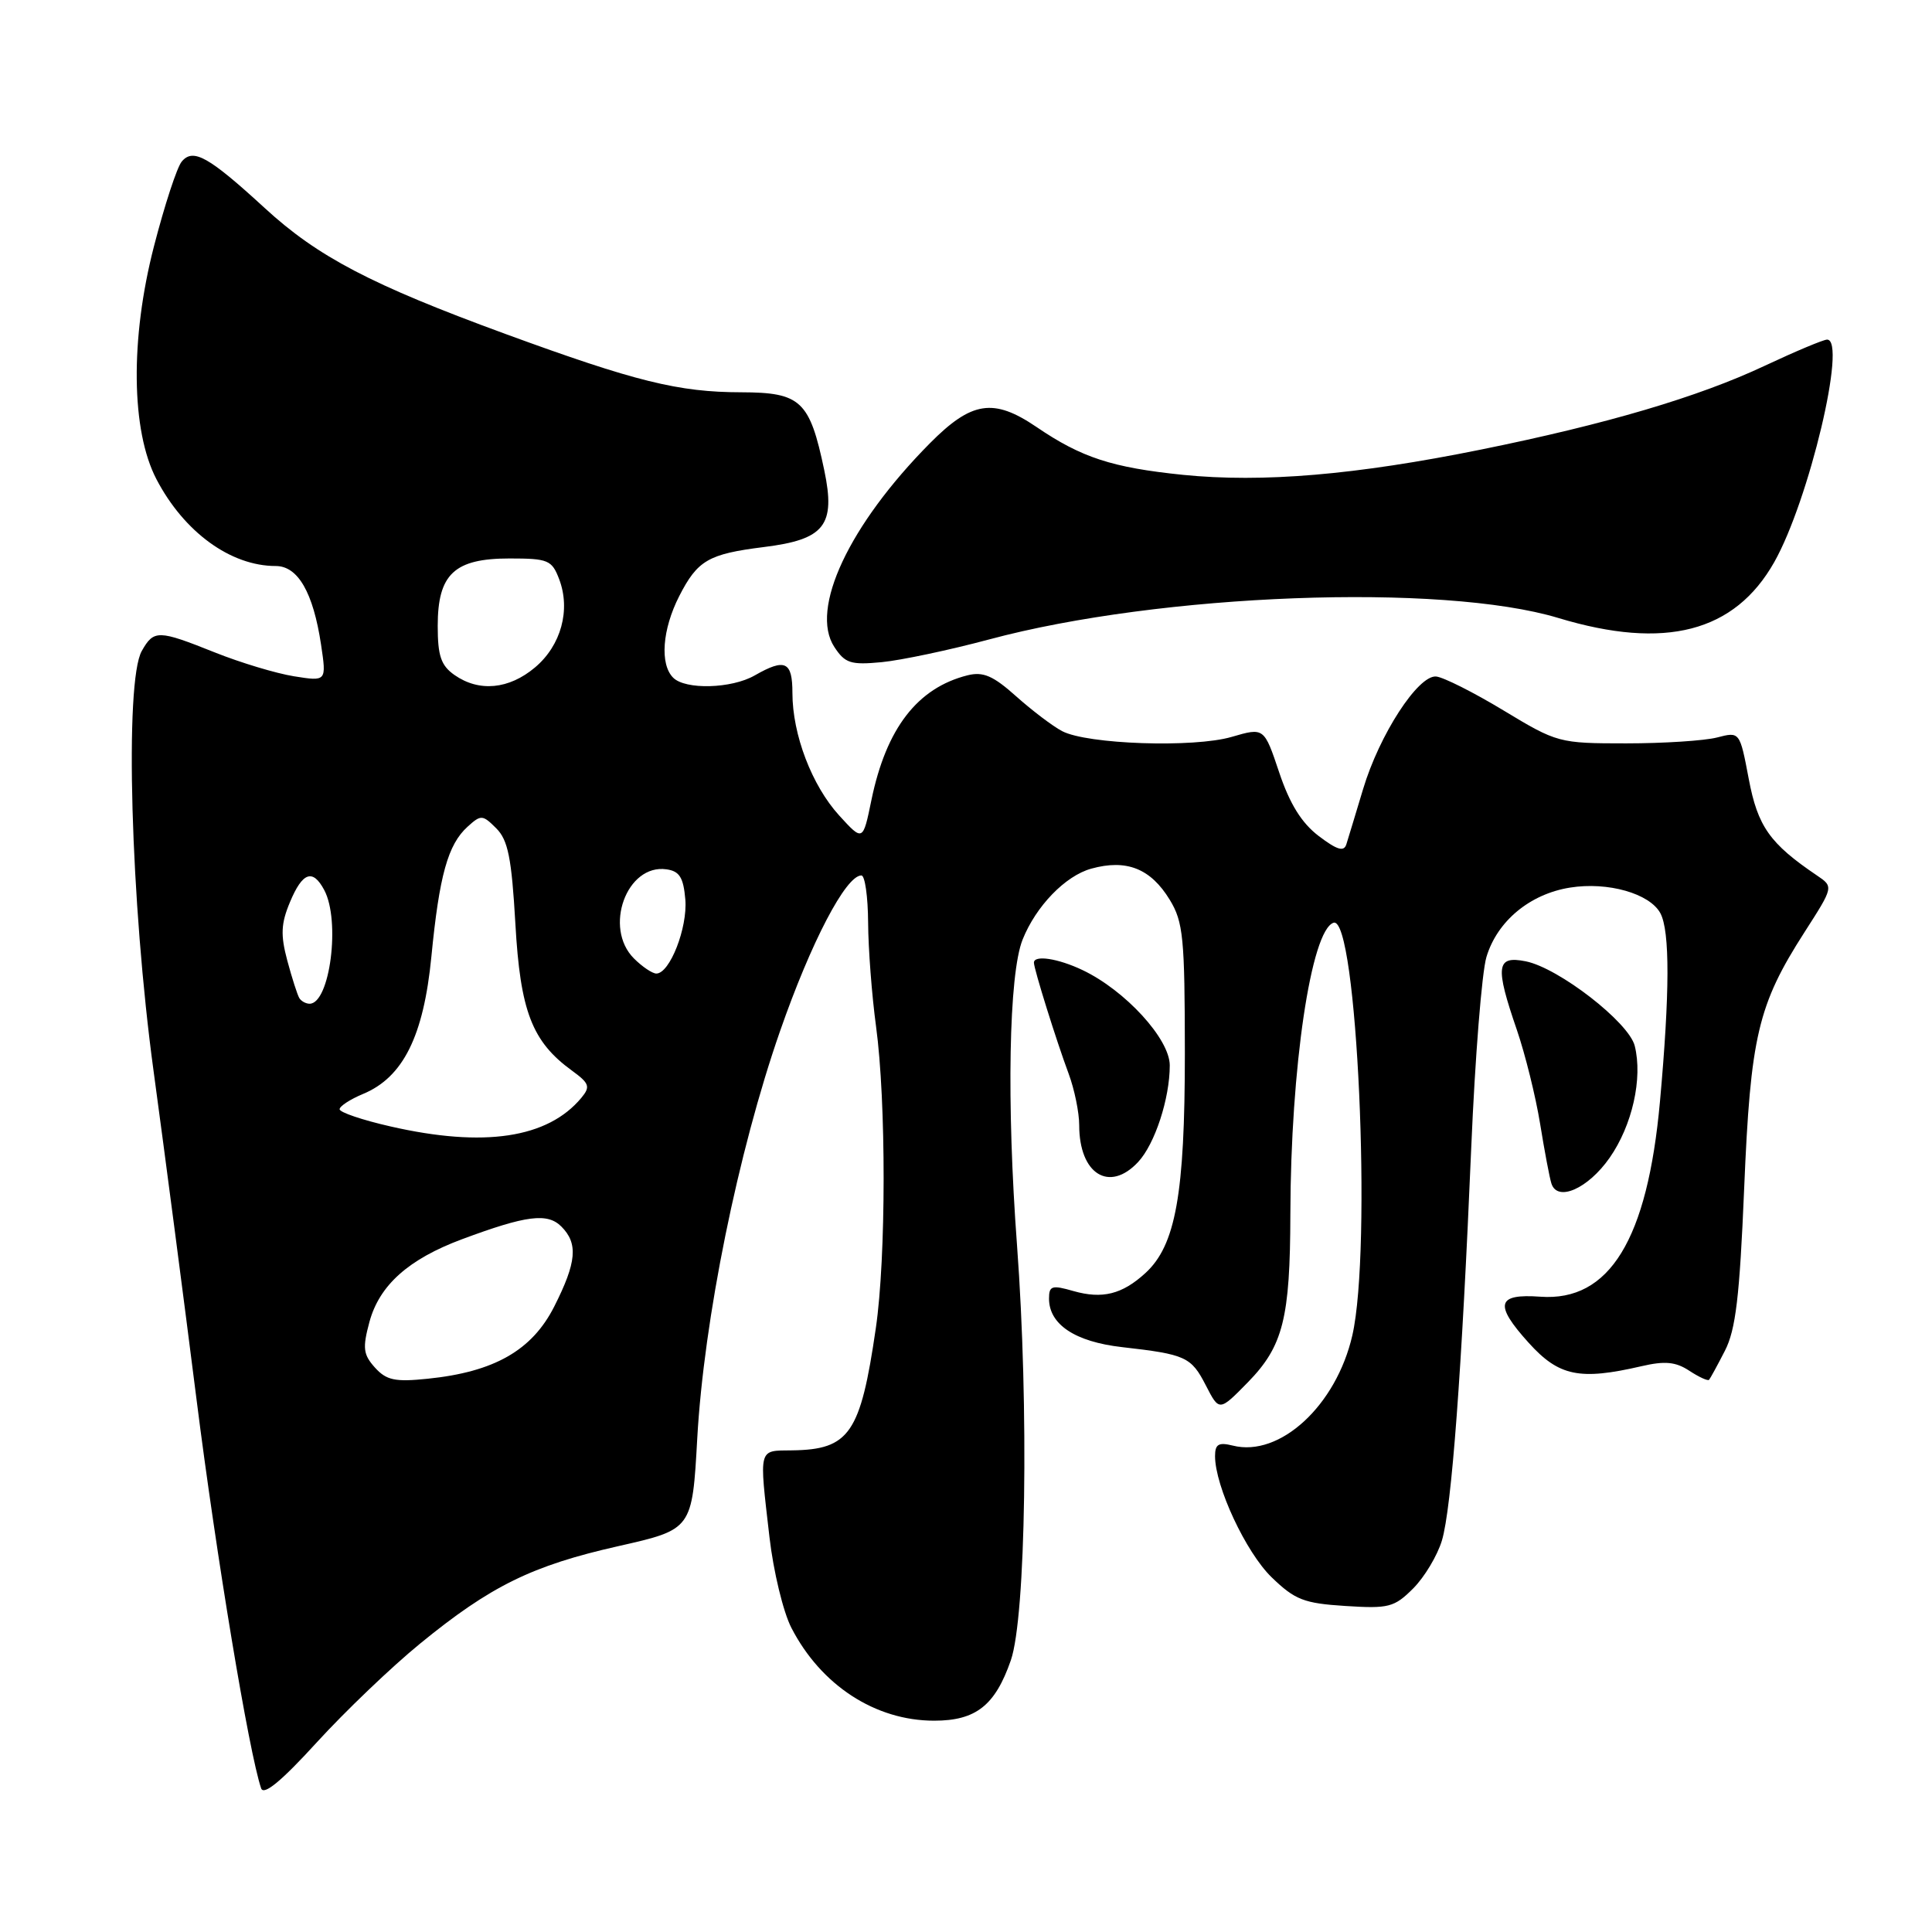 <?xml version="1.0" encoding="UTF-8" standalone="no"?>
<!DOCTYPE svg PUBLIC "-//W3C//DTD SVG 1.1//EN" "http://www.w3.org/Graphics/SVG/1.1/DTD/svg11.dtd" >
<svg xmlns="http://www.w3.org/2000/svg" xmlns:xlink="http://www.w3.org/1999/xlink" version="1.1" viewBox="0 0 256 256">
 <g >
 <path fill="currentColor"
d=" M 55.66 217.79 C 65.02 210.14 70.50 207.45 81.94 204.87 C 91.72 202.66 91.72 202.66 92.39 190.58 C 93.27 174.87 97.79 152.60 103.36 136.63 C 107.47 124.83 112.08 116.00 114.14 116.00 C 114.61 116.00 115.01 118.81 115.03 122.25 C 115.05 125.69 115.52 131.88 116.08 136.00 C 117.43 145.94 117.42 166.65 116.05 176.00 C 114.02 189.95 112.56 192.08 104.95 192.18 C 100.43 192.24 100.58 191.68 101.96 203.69 C 102.48 208.20 103.78 213.60 104.86 215.69 C 108.78 223.31 115.98 228.00 123.78 228.00 C 129.31 228.00 131.86 225.99 133.94 220.00 C 135.94 214.23 136.35 186.41 134.76 165.00 C 133.36 146.19 133.67 129.07 135.50 124.50 C 137.27 120.07 141.16 116.05 144.60 115.10 C 149.27 113.81 152.47 115.08 155.00 119.23 C 156.79 122.16 156.99 124.27 157.00 139.57 C 157.00 158.24 155.78 165.02 151.77 168.69 C 148.69 171.51 146.06 172.16 142.23 171.07 C 139.39 170.25 139.00 170.37 139.00 172.07 C 139.00 175.50 142.45 177.79 148.67 178.50 C 157.13 179.46 157.84 179.79 159.79 183.59 C 161.56 187.03 161.56 187.03 165.36 183.15 C 170.02 178.37 170.95 174.71 170.98 160.86 C 171.02 141.50 173.72 123.26 176.70 122.27 C 179.81 121.23 181.82 165.47 179.19 176.95 C 177.06 186.23 169.59 193.12 163.36 191.55 C 161.47 191.08 161.00 191.36 161.00 192.94 C 161.00 196.94 165.09 205.70 168.50 209.00 C 171.59 211.99 172.77 212.45 178.27 212.80 C 184.01 213.17 184.75 212.98 187.25 210.48 C 188.75 208.98 190.46 206.12 191.06 204.13 C 192.35 199.84 193.70 181.67 194.95 152.00 C 195.45 140.18 196.35 128.84 196.96 126.81 C 198.38 122.06 202.71 118.46 208.04 117.61 C 213.04 116.81 218.60 118.39 220.01 121.01 C 221.28 123.39 221.26 131.54 219.95 146.00 C 218.29 164.27 213.26 172.48 204.11 171.82 C 198.32 171.40 197.95 172.83 202.56 177.93 C 206.56 182.36 209.30 182.93 217.50 181.03 C 220.60 180.31 222.03 180.44 223.84 181.63 C 225.12 182.47 226.30 183.01 226.46 182.83 C 226.62 182.65 227.56 180.93 228.55 179.00 C 229.99 176.21 230.51 171.85 231.11 157.49 C 231.95 137.30 232.93 133.15 239.10 123.53 C 242.97 117.50 242.97 117.50 240.75 116.00 C 234.51 111.78 232.91 109.52 231.72 103.22 C 230.53 96.94 230.53 96.94 227.52 97.72 C 225.86 98.15 220.44 98.50 215.47 98.50 C 206.58 98.50 206.33 98.43 199.23 94.14 C 195.26 91.74 191.24 89.72 190.29 89.64 C 187.90 89.45 182.77 97.35 180.61 104.58 C 179.63 107.83 178.64 111.12 178.40 111.87 C 178.08 112.90 177.18 112.63 174.74 110.78 C 172.47 109.05 170.90 106.53 169.50 102.35 C 167.50 96.39 167.50 96.39 163.21 97.64 C 158.20 99.11 144.07 98.63 140.74 96.88 C 139.51 96.24 136.77 94.16 134.65 92.27 C 131.60 89.54 130.28 88.97 128.21 89.48 C 121.56 91.15 117.43 96.51 115.47 106.00 C 114.34 111.50 114.34 111.50 111.20 108.06 C 107.58 104.09 105.00 97.34 105.00 91.82 C 105.00 87.64 104.04 87.19 100.00 89.50 C 96.93 91.26 90.82 91.42 89.20 89.80 C 87.41 88.01 87.75 83.41 90.00 78.99 C 92.43 74.24 93.86 73.41 101.19 72.49 C 109.28 71.49 110.75 69.62 109.22 62.31 C 107.29 53.10 106.12 52.00 98.23 51.98 C 89.90 51.97 84.19 50.55 67.00 44.26 C 49.20 37.74 42.10 34.03 35.06 27.55 C 27.65 20.75 25.59 19.59 24.08 21.41 C 23.45 22.16 21.80 27.21 20.40 32.64 C 17.24 44.88 17.37 57.07 20.73 63.50 C 24.39 70.51 30.56 75.00 36.54 75.00 C 39.48 75.00 41.50 78.51 42.54 85.41 C 43.27 90.30 43.27 90.30 38.95 89.61 C 36.58 89.23 31.87 87.81 28.49 86.46 C 20.96 83.45 20.39 83.43 18.79 86.25 C 16.48 90.29 17.30 119.59 20.36 142.00 C 21.82 152.72 24.38 172.30 26.05 185.50 C 28.66 206.18 32.99 232.23 34.60 236.96 C 34.94 237.95 37.28 236.02 41.96 230.89 C 45.73 226.76 51.90 220.86 55.66 217.79 Z  M 213.28 153.42 C 216.28 149.13 217.69 142.88 216.61 138.58 C 215.83 135.46 206.54 128.26 202.17 127.38 C 198.26 126.60 198.08 128.01 201.00 136.49 C 202.09 139.68 203.48 145.26 204.07 148.89 C 204.66 152.53 205.33 156.09 205.57 156.82 C 206.36 159.30 210.41 157.52 213.28 153.42 Z  M 150.81 153.97 C 153.03 151.59 155.00 145.56 155.00 141.17 C 155.00 137.67 149.10 131.23 143.44 128.54 C 140.19 126.99 137.00 126.51 137.00 127.56 C 137.00 128.39 139.98 137.93 141.60 142.27 C 142.37 144.34 143.00 147.41 143.00 149.09 C 143.00 155.57 146.99 158.07 150.81 153.97 Z  M 131.06 84.73 C 153.77 78.63 191.09 77.23 206.50 81.89 C 220.64 86.16 229.85 83.77 235.10 74.48 C 239.70 66.33 244.77 45.00 242.10 45.00 C 241.61 45.00 237.90 46.56 233.85 48.46 C 225.06 52.60 212.87 56.20 196.24 59.57 C 179.60 62.94 167.30 63.98 156.75 62.92 C 147.37 61.96 143.30 60.64 137.33 56.57 C 131.64 52.71 128.74 53.16 123.20 58.75 C 112.50 69.56 107.27 80.71 110.55 85.72 C 111.97 87.89 112.72 88.13 116.83 87.74 C 119.40 87.49 125.80 86.14 131.06 84.73 Z  M 49.68 181.21 C 48.13 179.48 48.02 178.63 48.95 175.17 C 50.27 170.29 54.14 166.84 61.23 164.20 C 69.75 161.03 72.54 160.68 74.38 162.52 C 76.63 164.77 76.41 167.25 73.44 173.12 C 70.50 178.93 65.49 181.79 56.67 182.69 C 52.34 183.14 51.20 182.89 49.68 181.21 Z  M 51.75 149.26 C 48.04 148.42 45.00 147.39 45.00 146.98 C 45.00 146.58 46.39 145.67 48.09 144.96 C 53.41 142.76 56.13 137.31 57.16 126.76 C 58.21 115.99 59.35 111.90 61.96 109.54 C 63.73 107.93 63.95 107.95 65.76 109.76 C 67.32 111.32 67.79 113.69 68.29 122.39 C 68.94 133.98 70.49 138.01 75.77 141.85 C 78.10 143.55 78.26 143.99 77.03 145.47 C 72.58 150.82 64.14 152.09 51.75 149.26 Z  M 39.66 132.25 C 39.41 131.84 38.69 129.60 38.07 127.29 C 37.16 123.89 37.23 122.38 38.42 119.54 C 40.08 115.56 41.44 115.08 42.96 117.93 C 45.14 122.00 43.72 133.00 41.02 133.00 C 40.53 133.00 39.91 132.66 39.66 132.25 Z  M 84.00 127.00 C 79.94 122.94 83.04 114.44 88.31 115.19 C 90.04 115.43 90.56 116.27 90.81 119.19 C 91.12 122.94 88.75 129.00 86.97 129.00 C 86.44 129.00 85.10 128.10 84.00 127.00 Z  M 60.22 89.44 C 58.44 88.19 58.00 86.92 58.00 82.94 C 58.00 76.07 60.20 74.00 67.52 74.00 C 72.63 74.00 73.13 74.21 74.09 76.74 C 75.64 80.81 74.35 85.53 70.89 88.44 C 67.43 91.35 63.48 91.72 60.22 89.44 Z "/>
</g>
</svg>
